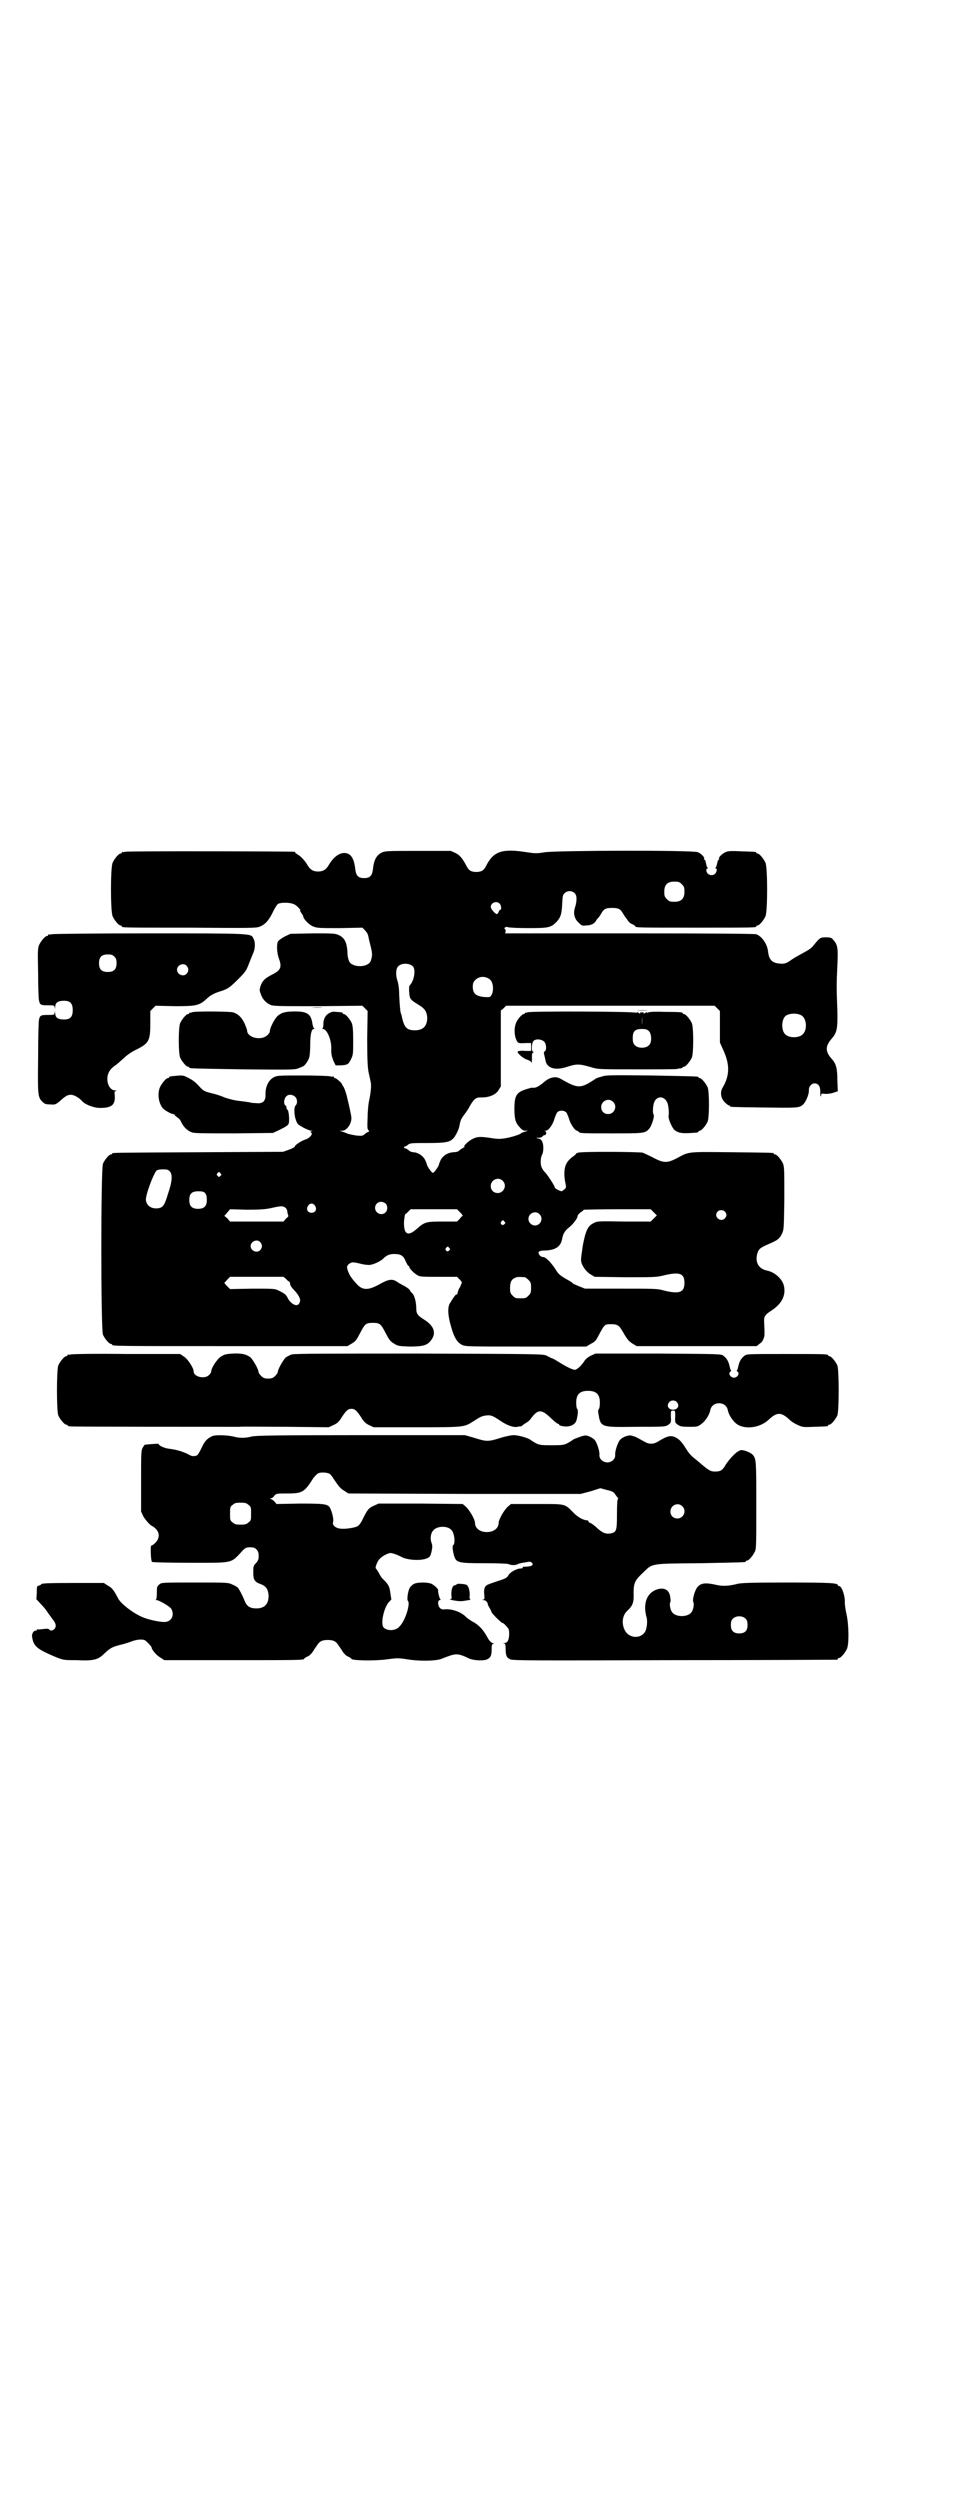 <?xml version="1.0" standalone="no"?>
<!DOCTYPE svg PUBLIC "-//W3C//DTD SVG 20010904//EN"
 "http://www.w3.org/TR/2001/REC-SVG-20010904/DTD/svg10.dtd">
<svg version="1.0" xmlns="http://www.w3.org/2000/svg"
 width="1100pt" height="2850pt" viewBox="0 0 1100 2850"
 preserveAspectRatio="xMidYMid meet">
<g transform="translate(0,2850) scale(0.5,-0.5)"
fill="#000000" stroke="none">
<path d="M286 3758 c-3 -1 -6 -1 -7 0 0 0 -1 0 -1 -2 0 -1 -1 -2 -3 -2 -4 0
-14 -12 -18 -21 -5 -11 -5 -111 0 -122 4 -9 14 -21 18 -21 2 0 3 -1 3 -2 0 -3
2 -3 155 -3 136 -1 151 -1 159 2 13 5 21 14 30 32 4 9 10 18 12 20 7 4 28 4
38 -1 6 -3 16 -14 13 -14 -1 0 1 -3 3 -6 2 -3 4 -6 4 -7 0 -6 13 -19 22 -23
10 -4 13 -4 62 -4 l51 1 6 -6 c3 -4 6 -7 6 -9 1 -1 1 -4 2 -6 0 -3 3 -13 5
-22 4 -16 4 -21 0 -33 -6 -15 -41 -16 -49 -1 -2 4 -4 12 -4 19 -1 25 -7 36
-22 42 -7 3 -16 3 -58 3 l-50 -1 -13 -6 c-9 -5 -14 -9 -16 -12 -3 -8 -2 -25 2
-37 8 -21 5 -28 -15 -38 -16 -8 -22 -14 -26 -25 -3 -9 -3 -11 0 -19 4 -12 11
-19 20 -24 8 -4 12 -4 110 -4 l102 1 6 -6 6 -6 -1 -62 c0 -51 1 -64 3 -77 2
-8 4 -19 5 -23 2 -8 0 -26 -4 -44 -1 -5 -3 -21 -3 -36 -1 -23 -1 -27 2 -30 2
-2 2 -3 1 -3 -1 0 -5 -2 -9 -5 -5 -5 -7 -5 -19 -4 -7 1 -16 3 -20 4 -4 2 -10
4 -13 5 l-6 2 6 0 c10 0 21 15 21 29 0 3 -2 13 -4 22 -2 9 -5 22 -7 30 -2 7
-5 16 -7 19 -2 3 -4 6 -4 7 0 2 -13 13 -15 13 -2 0 -3 1 -3 2 0 2 -1 2 -1 2
-1 -1 -4 -1 -7 0 -4 1 -32 2 -63 2 -54 0 -58 0 -66 -4 -12 -6 -20 -22 -19 -41
0 -14 -7 -20 -22 -18 -6 0 -13 1 -15 2 -2 0 -13 2 -23 3 -11 1 -25 5 -34 8 -8
4 -22 8 -31 10 -15 4 -16 4 -28 17 -8 9 -16 14 -24 18 -12 6 -11 6 -40 3 -2
-1 -3 -1 -3 -2 0 -1 -1 -2 -3 -2 -4 0 -14 -12 -18 -21 -7 -16 -2 -41 9 -50 6
-5 18 -11 21 -11 2 0 4 -1 4 -3 1 -1 4 -3 6 -5 3 -1 7 -6 9 -11 5 -11 15 -20
25 -23 6 -2 36 -2 96 -2 l88 1 17 8 c14 7 18 10 19 14 2 7 0 30 -3 31 -1 0 -2
2 -2 4 0 2 -1 5 -3 6 -4 3 -3 15 2 20 5 6 15 5 21 -1 5 -5 5 -15 1 -19 -6 -5
-3 -33 5 -43 4 -4 25 -15 31 -15 3 0 3 -1 0 -1 -3 -1 -3 -2 -1 -3 5 -3 -3 -13
-13 -16 -8 -2 -26 -14 -24 -16 0 -1 -5 -4 -13 -7 l-14 -5 -192 -1 c-201 -1
-198 -1 -198 -3 0 -1 -1 -2 -3 -2 -4 0 -14 -12 -18 -21 -5 -12 -5 -378 0 -390
4 -9 14 -21 18 -21 2 0 3 -1 3 -2 0 -3 17 -3 274 -3 l263 0 10 6 c9 5 11 9 19
24 11 21 13 23 29 23 16 0 18 -2 29 -23 8 -15 10 -19 19 -24 9 -6 11 -6 36 -7
32 0 41 3 50 16 11 16 5 32 -18 46 -14 9 -17 13 -17 25 0 16 -5 33 -11 36 -1
1 -3 4 -4 6 -1 2 -7 6 -12 9 -6 3 -13 7 -16 9 -11 8 -20 7 -41 -5 -27 -15 -40
-14 -54 3 -3 3 -7 8 -9 11 -5 5 -11 20 -11 25 0 5 7 10 12 11 3 0 11 -1 18 -3
7 -2 16 -3 20 -3 8 0 24 7 31 13 9 9 15 12 27 12 15 0 21 -4 26 -17 3 -6 5
-10 6 -10 1 0 2 -1 2 -2 0 -4 10 -14 18 -19 6 -4 11 -4 49 -4 l42 0 6 -6 c5
-5 6 -7 4 -10 -1 -2 -2 -4 -2 -5 0 -1 -2 -4 -4 -7 -1 -4 -3 -8 -3 -10 0 -2 -1
-3 -2 -2 -1 1 -6 -5 -15 -20 -6 -9 -5 -28 2 -52 7 -26 14 -37 25 -43 9 -4 10
-4 146 -4 l138 0 10 6 c10 5 12 7 19 21 13 24 13 24 28 24 14 0 18 -3 25 -15
11 -19 14 -23 23 -29 l10 -6 137 0 137 0 6 5 c6 4 8 7 11 16 1 3 1 12 0 32 -1
15 1 18 18 29 24 16 33 37 26 59 -5 14 -21 28 -37 31 -19 4 -28 18 -23 38 3
11 6 14 27 23 21 9 24 12 30 24 4 9 4 12 5 80 0 61 0 72 -3 79 -4 9 -14 21
-18 21 -2 0 -3 1 -3 2 0 2 -2 2 -95 3 -101 1 -98 2 -125 -13 -23 -12 -31 -12
-54 0 -9 5 -21 10 -25 12 -10 2 -138 3 -148 0 -3 -1 -5 -2 -4 -2 1 0 -3 -4 -9
-8 -14 -11 -18 -21 -18 -39 0 -9 2 -19 3 -23 1 -6 1 -8 -2 -11 -3 -2 -5 -4 -7
-5 -3 0 -16 6 -16 9 0 3 -14 25 -21 33 -3 3 -7 8 -8 11 -4 6 -4 23 0 30 4 7 4
24 0 31 -1 3 -5 6 -8 6 l-6 2 6 0 c4 0 8 1 9 3 1 2 4 3 5 3 4 0 5 8 1 9 -2 0
-2 1 1 1 6 0 14 10 19 23 2 7 5 14 6 16 2 6 10 8 17 6 3 -1 6 -3 7 -6 1 -2 4
-9 6 -16 4 -11 13 -23 17 -23 1 0 3 -1 4 -3 3 -3 14 -3 73 -3 75 0 78 0 87 10
6 6 13 29 11 32 -3 4 -2 18 0 26 5 19 26 19 32 -1 2 -7 3 -21 2 -26 -2 -6 7
-27 13 -33 10 -8 19 -9 53 -6 1 1 2 1 2 2 0 1 1 2 3 2 4 0 14 12 18 21 4 11 4
67 0 78 -4 9 -14 21 -18 21 -2 0 -3 1 -3 2 0 2 -1 2 -108 4 -95 1 -104 1 -114
-3 -6 -1 -13 -4 -15 -6 -32 -21 -38 -21 -75 0 -12 8 -25 6 -38 -4 -14 -12 -20
-15 -26 -15 -3 0 -6 0 -6 0 -1 0 -3 -1 -3 -1 -30 -8 -35 -14 -35 -48 0 -23 3
-32 13 -42 4 -5 8 -7 12 -7 l6 0 -6 -2 c-4 -1 -8 -2 -10 -4 -4 -3 -19 -8 -35
-11 -13 -2 -17 -2 -31 0 -25 4 -33 4 -43 -1 -10 -4 -24 -18 -20 -18 2 0 0 -1
-3 -3 -4 -2 -8 -5 -10 -7 -2 -2 -8 -3 -13 -3 -12 -1 -22 -7 -28 -17 -2 -5 -4
-9 -4 -10 0 -4 -11 -20 -14 -20 -3 0 -14 16 -14 20 0 1 -2 5 -4 10 -5 9 -15
16 -26 17 -4 0 -9 2 -12 5 -2 2 -6 4 -7 4 -2 0 -3 1 -3 2 0 1 1 2 2 2 1 0 5 2
7 4 5 4 9 4 44 4 42 0 51 2 59 10 6 6 14 22 15 32 2 10 4 14 10 22 3 4 9 12
12 18 10 18 15 22 25 22 19 -1 36 6 42 17 l5 8 0 86 0 87 6 5 6 6 238 0 238 0
6 -6 6 -6 0 -36 0 -36 9 -20 c14 -32 13 -56 -3 -83 -6 -10 -4 -24 5 -33 4 -4
8 -7 9 -7 2 0 3 -1 3 -2 0 -2 2 -2 76 -3 78 -1 81 -1 90 6 7 6 15 25 14 34 0
8 6 15 13 15 8 0 13 -6 13 -18 0 -6 0 -11 1 -12 0 0 1 1 1 3 0 4 1 4 10 3 6 0
14 1 19 3 l9 3 -1 26 c0 27 -3 37 -13 48 -15 17 -15 29 1 47 11 13 13 22 12
64 -2 51 -2 58 0 101 2 41 1 48 -10 60 -3 4 -6 5 -16 5 -13 0 -14 -1 -28 -18
-5 -7 -12 -11 -23 -17 -9 -5 -20 -11 -26 -15 -12 -9 -18 -11 -27 -10 -18 1
-26 8 -28 27 -2 18 -14 35 -27 40 -5 1 -82 2 -290 2 l-283 0 1 5 c0 3 -1 5 -2
5 -1 0 -1 1 0 3 2 2 4 2 8 1 2 -1 23 -2 46 -2 46 0 51 1 64 14 9 10 12 17 13
40 1 18 1 21 5 25 6 7 18 7 24 0 5 -5 5 -17 0 -33 -4 -12 -1 -25 8 -33 7 -7 8
-8 17 -7 12 0 20 4 24 12 2 3 4 5 5 6 1 1 3 4 6 9 6 11 11 13 25 13 14 0 19
-2 25 -13 3 -5 5 -8 6 -9 1 -1 3 -4 5 -7 2 -3 6 -7 10 -8 4 -2 7 -4 7 -5 0 -3
7 -3 138 -3 135 0 138 0 138 3 0 1 1 2 3 2 4 0 14 12 18 21 5 11 5 111 0 122
-4 9 -14 21 -18 21 -2 0 -3 1 -3 2 0 2 -1 2 -33 3 -20 1 -30 1 -35 -1 -9 -3
-19 -13 -17 -16 1 -1 0 -2 -1 -2 -1 0 -2 -3 -3 -7 -1 -5 -2 -9 -3 -10 -2 -2
-2 -3 0 -3 3 0 2 -8 -2 -12 -7 -7 -20 -2 -20 8 0 2 1 4 2 4 2 0 2 1 0 3 -1 1
-2 5 -3 10 -1 4 -2 7 -3 7 -1 0 -2 1 -1 2 2 3 -7 12 -14 15 -12 5 -321 4 -349
0 -19 -3 -22 -3 -42 0 -57 9 -76 2 -93 -32 -5 -10 -11 -13 -22 -13 -11 0 -17
3 -22 13 -9 17 -15 25 -25 30 l-11 5 -75 0 c-70 0 -75 0 -83 -4 -12 -6 -18
-17 -20 -39 -2 -14 -7 -19 -20 -19 -13 0 -18 5 -20 19 -3 29 -12 40 -29 38
-11 -2 -22 -11 -31 -26 -6 -11 -13 -16 -25 -16 -12 0 -19 5 -25 16 -6 10 -16
20 -22 23 -3 2 -5 3 -5 4 0 1 -1 2 -2 2 -6 1 -382 2 -386 0z m1270 -74 c5 -5
6 -7 6 -17 0 -16 -7 -23 -23 -23 -10 0 -12 1 -17 6 -5 5 -6 7 -6 17 0 16 7 23
23 23 10 0 12 -1 17 -6z m-416 -44 c4 -4 5 -14 2 -14 -1 0 -3 -2 -4 -5 -1 -3
-3 -5 -4 -5 -4 0 -14 12 -14 16 0 10 13 15 20 8z m-197 -144 c6 -9 2 -33 -9
-44 0 -1 -1 -8 0 -15 1 -15 2 -16 23 -29 13 -8 17 -15 18 -28 0 -19 -9 -29
-28 -29 -18 0 -24 6 -29 27 -1 5 -2 10 -3 11 -2 6 -3 23 -4 43 0 14 -2 26 -4
32 -4 12 -4 26 1 32 7 9 27 9 35 0z m176 -30 c7 -7 8 -25 3 -34 -4 -6 -4 -6
-18 -5 -18 2 -25 8 -25 23 0 8 1 11 6 16 9 9 24 9 34 0z m710 -81 c12 -7 14
-33 3 -43 -8 -9 -32 -9 -40 0 -9 8 -9 32 0 41 7 7 27 8 37 2z m-430 -197 c11
-10 3 -28 -11 -28 -9 0 -16 6 -16 16 0 14 17 22 27 12z m-1011 -159 c6 -8 5
-23 -5 -52 -8 -27 -12 -32 -27 -32 -13 0 -22 8 -23 19 -1 11 16 57 24 67 3 2
7 3 15 3 10 0 12 -1 16 -5z m115 -4 c3 -3 3 -3 0 -6 -3 -3 -4 -3 -6 0 -3 2 -3
3 -1 6 4 4 4 4 7 0z m644 -17 c11 -10 3 -28 -11 -28 -9 0 -16 6 -16 16 0 14
17 22 27 12z m-679 -28 c3 -4 4 -8 4 -16 0 -14 -6 -20 -20 -20 -14 0 -20 6
-20 20 0 15 6 20 21 20 9 0 12 -1 15 -4z m412 -24 c5 -5 5 -15 0 -20 -9 -9
-24 -2 -24 10 0 8 6 14 14 14 3 0 8 -2 10 -4z m-161 -5 c5 -8 1 -16 -8 -16 -9
0 -13 8 -8 16 2 3 5 5 8 5 3 0 6 -2 8 -5z m-67 -5 c2 -2 4 -6 4 -11 1 -4 2 -7
2 -7 1 0 -1 -3 -5 -6 l-6 -7 -61 0 -61 0 -6 7 -7 6 7 8 6 7 39 -1 c33 0 42 1
56 4 22 5 26 5 32 0z m398 -10 c4 -4 6 -7 6 -8 -1 0 -4 -3 -7 -7 l-6 -6 -33 0
c-37 0 -41 -1 -58 -16 -21 -19 -31 -14 -30 16 1 9 2 17 3 17 1 0 4 3 7 6 l5 5
53 0 53 0 7 -7z m442 0 c4 -4 7 -7 7 -7 0 0 -3 -3 -7 -7 l-7 -7 -61 0 c-60 1
-61 1 -70 -4 -13 -6 -18 -19 -24 -51 -2 -13 -4 -28 -4 -32 0 -11 10 -26 21
-33 l10 -6 70 -1 c64 0 71 0 87 4 37 9 48 5 48 -17 0 -22 -12 -26 -48 -17 -13
4 -23 4 -97 4 l-82 0 -15 6 c-7 3 -14 6 -13 6 1 1 -6 5 -15 10 -12 7 -17 11
-21 17 -10 17 -25 33 -31 33 -4 0 -7 2 -9 5 -5 7 -1 10 14 10 23 1 35 9 38 27
2 11 6 18 15 25 9 7 20 21 20 26 0 2 3 6 7 9 4 2 7 5 7 6 0 0 34 1 77 1 l76 0
7 -7z m162 2 c5 -5 5 -11 0 -16 -10 -10 -27 5 -16 16 4 4 12 4 16 0z m-423 -6
c10 -9 3 -26 -10 -26 -8 0 -15 7 -15 15 0 13 16 20 25 11z m-80 -17 c3 -3 3
-3 0 -6 -4 -5 -11 1 -7 6 4 4 4 4 7 0z m-557 -47 c5 -6 5 -12 0 -18 -7 -8 -22
-2 -22 9 0 11 15 17 22 9z m431 -13 c3 -3 3 -3 0 -6 -4 -5 -11 1 -7 6 4 4 4 4
7 0z m-372 -71 c3 -4 7 -6 7 -6 1 0 2 -2 2 -5 0 -3 3 -8 9 -14 12 -13 16 -22
13 -28 -1 -3 -3 -6 -5 -6 -6 -3 -18 6 -22 15 -4 8 -7 11 -22 18 -8 4 -12 4
-59 4 l-51 -1 -7 7 c-4 4 -6 7 -6 8 1 0 4 3 7 7 l6 6 61 0 61 0 6 -5z m545 4
c1 0 5 -3 8 -6 5 -5 6 -7 6 -18 0 -11 -1 -13 -6 -18 -6 -6 -7 -6 -18 -6 -11 0
-12 0 -18 6 -5 5 -6 7 -6 17 0 14 3 20 12 24 5 2 8 2 22 1z"/>
<path d="M118 3570 c-3 -1 -6 -1 -7 0 0 0 -1 0 -1 -2 0 -1 -1 -2 -3 -2 -4 0
-14 -12 -18 -21 -3 -7 -3 -16 -2 -64 0 -31 1 -59 2 -62 2 -10 4 -11 20 -11 15
0 15 0 16 -5 0 -5 0 -5 1 1 0 9 5 13 14 14 19 2 26 -4 26 -21 0 -17 -7 -23
-26 -21 -9 1 -14 5 -14 14 -1 6 -1 6 -1 2 -1 -6 -1 -6 -16 -6 -16 0 -18 -1
-20 -11 -1 -3 -2 -42 -2 -86 -1 -87 -1 -91 11 -102 4 -4 7 -5 17 -5 11 -1 12
0 21 7 13 12 18 15 26 15 7 0 19 -7 26 -15 6 -7 26 -15 40 -15 27 0 35 7 34
27 -1 10 -1 11 3 12 2 0 2 1 -2 1 -13 0 -21 18 -17 35 3 9 6 14 17 22 5 3 13
11 19 16 7 7 17 14 27 19 31 15 34 21 34 60 l0 29 6 6 6 6 44 -1 c50 0 56 1
75 19 7 6 14 10 26 14 20 6 24 9 45 30 14 14 17 18 22 31 3 8 8 20 10 25 6 12
6 28 1 36 -5 11 -4 11 -239 11 -119 0 -218 -1 -221 -2z m143 -51 c4 -4 5 -7 5
-15 0 -14 -6 -20 -20 -20 -14 0 -20 6 -20 20 0 14 6 20 20 20 8 0 11 -1 15 -5z
m165 -21 c5 -6 5 -12 0 -18 -7 -8 -22 -2 -22 9 0 11 15 17 22 9z"/>
<path d="M711 3403 c7 -1 19 -1 26 0 8 0 2 0 -12 0 -14 0 -20 0 -14 0z"/>
<path d="M1452 3397 c8 -1 20 -1 28 0 7 0 0 0 -15 0 -15 0 -21 0 -13 0z"/>
<path d="M438 3392 c-2 -1 -4 -1 -4 -1 -1 1 -2 0 -2 -1 0 -1 -1 -2 -3 -2 -4 0
-14 -12 -18 -21 -4 -11 -4 -67 0 -78 4 -9 14 -21 18 -21 2 0 3 -1 3 -2 0 -2 1
-2 122 -4 108 -1 118 -1 126 2 5 2 10 4 12 5 4 2 12 13 14 21 1 4 2 17 2 29 0
23 3 35 8 35 2 0 2 1 1 2 -2 0 -3 5 -4 10 -3 22 -12 28 -39 28 -21 0 -30 -2
-39 -9 -7 -5 -19 -28 -19 -35 0 -6 -8 -14 -17 -16 -17 -4 -35 5 -35 16 0 2 -3
10 -6 17 -7 14 -14 21 -26 25 -8 2 -90 3 -94 0z"/>
<path d="M751 3390 c-9 -5 -13 -14 -13 -25 0 -5 -1 -9 -2 -10 -2 0 -1 -1 1 -1
9 0 19 -24 19 -42 0 -6 0 -11 0 -12 0 -1 1 -4 1 -7 1 -3 3 -10 5 -14 l4 -8 11
0 c16 1 18 2 24 14 5 10 5 13 5 43 0 24 -1 33 -3 39 -4 9 -14 21 -18 21 -2 0
-3 1 -3 2 0 2 -1 2 -15 3 -8 1 -11 0 -16 -3z"/>
<path d="M1204 3392 c-2 -1 -4 -1 -4 -1 -1 1 -2 0 -2 -1 0 -1 -1 -2 -3 -2 -4
0 -15 -13 -18 -22 -4 -11 -3 -27 1 -36 4 -9 5 -9 23 -8 l11 0 0 -9 0 -9 -14 0
c-7 1 -14 0 -16 -1 -4 -2 11 -16 21 -19 6 -2 9 -4 10 -7 0 -2 1 1 1 8 0 14 0
14 3 15 1 2 1 2 0 2 -5 0 -4 21 1 25 5 5 18 4 24 -2 5 -5 6 -20 1 -22 -2 -1
-2 -3 -1 -8 1 -3 2 -9 3 -13 3 -17 21 -23 47 -15 25 8 29 8 60 -1 13 -4 21 -4
103 -4 49 0 90 0 91 1 1 1 4 1 7 1 3 1 5 2 5 2 0 1 1 2 3 2 4 0 14 12 18 21 4
11 4 67 0 78 -4 9 -14 21 -18 21 -2 0 -3 1 -3 2 0 2 -3 3 -41 3 -26 1 -37 0
-39 -2 -2 -2 -2 -1 -1 1 1 1 -1 1 -4 -1 -3 -2 -5 -3 -4 -1 1 1 0 2 -4 2 -4 0
-5 -1 -4 -2 1 -2 -1 -1 -4 1 -3 2 -5 2 -4 1 1 -2 1 -3 -1 -1 -4 3 -243 4 -248
1z m261 -28 c0 -5 0 -1 0 8 0 9 0 13 0 9 1 -5 1 -13 0 -17z m16 -15 c6 -6 7
-24 1 -31 -7 -9 -27 -9 -34 0 -3 3 -4 8 -4 15 0 16 5 21 21 21 9 0 12 -1 16
-5z"/>
<path d="M162 2612 c-3 -1 -6 -1 -7 0 0 0 -1 0 -1 -2 0 -1 -1 -2 -3 -2 -4 0
-14 -12 -18 -21 -4 -11 -4 -103 0 -114 4 -9 14 -21 18 -21 2 0 3 -1 3 -2 0 0
2 -2 6 -2 4 -1 330 -1 385 -1 10 1 60 0 112 0 l93 -1 11 5 c9 4 13 8 19 18 10
15 14 19 22 19 8 0 12 -4 22 -19 6 -10 10 -14 18 -18 l11 -5 98 0 c110 0 108
0 130 14 17 11 20 12 30 13 10 1 14 -1 32 -13 15 -10 29 -15 38 -13 3 1 7 1 8
1 1 0 2 1 3 2 1 1 4 3 7 5 4 2 9 6 12 10 16 22 24 23 45 3 8 -8 16 -14 17 -14
2 0 3 -1 3 -2 0 -3 14 -5 21 -4 11 2 17 7 19 15 3 13 4 23 1 25 -1 1 -2 7 -2
14 0 19 8 27 27 27 19 0 27 -8 27 -27 0 -7 -1 -13 -2 -14 -2 -2 -2 -5 -2 -7 6
-36 3 -35 87 -34 68 0 67 0 75 6 4 3 5 5 4 17 0 14 0 14 5 14 5 0 5 0 5 -14
-1 -12 0 -14 4 -17 7 -5 9 -6 29 -6 16 0 18 0 26 6 9 6 19 21 21 32 4 21 36
21 40 0 2 -11 12 -26 21 -32 19 -13 53 -8 72 10 19 18 29 18 48 0 4 -4 12 -9
19 -12 11 -5 12 -5 38 -4 30 1 31 1 31 3 0 1 1 2 3 2 4 0 14 12 18 21 4 11 4
103 0 114 -4 9 -14 21 -18 21 -2 0 -3 1 -3 2 0 3 -12 3 -98 3 -86 0 -88 0 -93
-4 -8 -6 -12 -14 -14 -24 -1 -4 -2 -8 -3 -9 -1 0 -1 -2 1 -3 6 -4 0 -14 -8
-14 -8 0 -14 10 -8 14 2 1 2 3 1 3 -1 1 -2 5 -3 9 -2 10 -6 18 -14 24 -5 4 -6
4 -149 5 l-143 0 -11 -5 c-8 -4 -13 -9 -17 -16 -4 -5 -9 -11 -13 -13 -5 -4 -6
-4 -16 0 -5 2 -16 8 -24 13 -8 5 -16 10 -18 10 -2 1 -7 3 -12 6 -9 4 -9 4
-292 5 -197 0 -285 0 -290 -2 -4 -1 -11 -5 -14 -7 -6 -6 -18 -27 -18 -33 0 -2
-3 -6 -6 -9 -5 -5 -8 -6 -16 -6 -8 0 -11 1 -16 6 -3 3 -6 7 -6 9 0 6 -12 27
-18 33 -9 7 -19 10 -40 9 -17 -1 -20 -2 -28 -7 -9 -6 -22 -26 -22 -34 0 -2 -2
-5 -5 -8 -10 -10 -35 -4 -35 8 0 8 -13 28 -22 34 l-9 6 -122 0 c-67 1 -124 0
-127 -1z m1382 -108 c8 -8 3 -18 -8 -18 -11 0 -16 10 -8 18 4 4 12 4 16 0z"/>
<path d="M485 2426 c-11 -5 -17 -10 -24 -25 -4 -9 -9 -17 -10 -18 -3 -3 -12
-4 -17 -1 -14 8 -31 13 -48 15 -10 1 -24 7 -24 11 0 1 -27 -1 -32 -2 0 0 -2
-3 -4 -6 -4 -7 -4 -11 -4 -77 l0 -69 5 -11 c5 -9 18 -23 22 -23 0 0 4 -3 7 -6
9 -10 8 -21 -1 -31 -4 -4 -8 -7 -10 -7 -2 0 -1 -35 2 -37 1 -1 40 -2 87 -2
100 0 92 -2 119 27 7 8 11 9 23 8 7 0 14 -8 14 -15 1 -11 0 -14 -6 -21 -6 -6
-6 -8 -6 -21 0 -17 3 -22 18 -27 12 -5 16 -12 17 -26 0 -19 -9 -29 -28 -29
-15 0 -22 5 -27 18 -4 10 -11 24 -15 29 -1 1 -6 5 -12 7 -10 5 -10 5 -86 5
-74 0 -76 0 -81 -4 -6 -5 -6 -6 -6 -19 0 -10 -1 -15 -2 -16 -2 0 -1 -1 1 -1 6
0 31 -15 34 -20 8 -15 0 -30 -16 -30 -13 0 -39 6 -52 12 -22 10 -47 30 -53 41
-10 19 -14 25 -24 30 l-9 6 -66 0 c-65 0 -77 -1 -77 -3 0 -1 -2 -2 -5 -3 -5
-1 -5 -2 -5 -16 l-1 -15 12 -13 c6 -6 12 -14 13 -16 1 -2 6 -8 10 -14 10 -12
11 -18 7 -24 -4 -5 -9 -6 -13 -2 -1 2 -5 2 -13 1 -7 -1 -12 -1 -13 -1 -1 1 -2
0 -2 -1 0 -1 -1 -2 -1 -2 -5 2 -10 -5 -10 -12 3 -23 10 -29 52 -47 20 -8 20
-8 50 -8 39 -2 49 1 63 15 13 12 17 15 37 20 9 2 21 6 26 8 5 2 14 4 19 4 10
0 11 -1 18 -8 5 -5 8 -9 8 -10 0 -5 12 -19 20 -23 l9 -6 154 0 c147 0 165 0
165 3 0 1 3 3 7 5 4 1 9 6 12 10 3 5 7 11 10 15 6 10 12 13 25 13 13 0 19 -3
25 -13 3 -4 7 -10 10 -15 3 -4 8 -9 12 -10 4 -2 7 -4 7 -5 0 -4 56 -5 82 -1
23 3 25 3 45 0 29 -5 70 -4 81 2 5 2 13 5 19 7 13 4 21 3 41 -7 11 -5 34 -6
42 -2 8 4 10 9 10 23 0 10 1 12 4 12 2 0 1 1 -2 2 -3 1 -7 5 -10 10 -10 19
-19 29 -32 37 -8 4 -16 10 -19 13 -11 11 -31 18 -47 17 -6 -1 -9 0 -12 3 -5 5
-6 18 0 18 2 0 2 1 1 2 -2 1 -6 17 -5 20 1 3 -9 12 -15 15 -9 4 -32 4 -40 0
-4 -2 -8 -6 -10 -9 -4 -8 -7 -27 -4 -30 6 -6 -6 -45 -19 -58 -9 -11 -29 -11
-37 -2 -7 10 2 49 15 60 2 2 4 4 3 4 0 1 -1 6 -2 13 -2 15 -3 19 -16 32 -4 3
-8 10 -11 16 -3 5 -6 9 -6 9 -1 0 -1 3 0 6 4 13 10 20 25 27 8 3 8 3 18 0 6
-2 12 -5 14 -6 13 -8 45 -10 59 -4 7 3 8 4 11 16 2 10 2 13 0 19 -4 10 -2 23
4 29 8 10 32 11 41 1 7 -6 10 -32 4 -35 -2 -1 -1 -12 2 -23 5 -17 9 -18 70
-18 35 0 52 -1 55 -2 5 -3 16 -3 21 0 3 2 11 3 23 5 4 1 7 0 9 -2 5 -6 -2 -9
-19 -9 -1 0 -3 -1 -2 -2 1 -1 -2 -2 -5 -2 -9 0 -25 -9 -28 -16 -3 -5 -6 -7
-25 -13 -12 -4 -23 -8 -24 -9 -5 -3 -7 -10 -6 -20 1 -10 1 -12 -2 -13 -4 0 -3
-1 0 -1 5 0 9 -4 10 -8 0 -2 2 -7 5 -11 2 -4 4 -8 4 -9 0 -2 22 -24 24 -24 2
0 6 -3 9 -7 6 -6 7 -8 7 -18 0 -14 -4 -21 -11 -21 -3 0 -3 -1 0 -1 2 -1 3 -4
3 -13 0 -14 2 -19 10 -23 5 -3 49 -3 374 -2 203 0 370 1 372 1 1 0 2 1 2 2 0
1 1 2 3 2 4 0 14 12 18 21 5 12 4 56 -1 78 -2 9 -4 21 -4 27 1 15 -7 38 -13
38 -2 0 -3 1 -3 2 0 5 -19 6 -116 6 -85 0 -104 -1 -113 -3 -19 -5 -34 -6 -50
-2 -23 5 -33 4 -41 -5 -6 -7 -12 -27 -10 -34 3 -6 0 -20 -5 -25 -9 -10 -33
-10 -42 0 -5 5 -8 19 -5 25 1 2 0 9 -1 14 -3 15 -16 20 -33 13 -21 -9 -29 -33
-20 -64 2 -9 0 -27 -5 -33 -12 -16 -38 -12 -46 7 -7 16 -4 33 7 43 12 11 15
19 14 40 0 23 3 29 21 46 23 22 15 21 130 22 104 2 105 2 105 4 0 1 1 2 3 2 4
0 14 12 18 21 3 6 3 20 3 105 0 99 0 106 -8 115 -4 5 -19 11 -26 11 -9 -1 -23
-15 -35 -32 -8 -14 -12 -17 -25 -17 -11 0 -15 3 -35 20 -8 7 -16 13 -18 15 -2
2 -7 7 -10 12 -12 19 -16 24 -24 29 -13 8 -21 6 -44 -8 -10 -6 -20 -6 -30 0
-7 4 -20 11 -23 12 -1 0 -4 1 -7 2 -7 2 -22 -4 -27 -11 -5 -7 -11 -26 -10 -33
0 -5 -1 -8 -5 -12 -11 -11 -32 -3 -31 12 1 7 -5 26 -10 33 -2 3 -8 7 -13 9 -8
3 -9 3 -19 0 -6 -2 -13 -5 -16 -6 -21 -14 -21 -14 -51 -14 -30 0 -30 0 -51 14
-8 4 -26 9 -36 9 -5 0 -20 -3 -32 -7 -26 -8 -30 -8 -58 1 l-21 6 -237 0 c-199
0 -239 -1 -249 -3 -15 -4 -29 -4 -43 0 -14 3 -39 4 -47 1z m267 -86 c2 -1 6
-6 9 -11 12 -18 16 -23 25 -28 l9 -6 265 -1 265 0 23 6 22 7 15 -4 c13 -3 16
-5 19 -10 2 -3 5 -7 6 -8 1 -2 1 -3 0 -3 -1 0 -2 -12 -2 -34 0 -38 -1 -41 -14
-44 -11 -2 -19 1 -31 12 -5 5 -12 10 -14 11 -3 1 -5 2 -6 4 0 2 -2 3 -4 3 -8
0 -22 8 -32 19 -19 19 -16 18 -82 18 l-59 0 -7 -6 c-8 -7 -21 -29 -21 -37 0
-12 -11 -21 -27 -21 -16 0 -27 9 -27 21 0 8 -13 30 -21 37 l-7 6 -96 1 -96 0
-11 -5 c-12 -5 -15 -10 -25 -30 -3 -7 -8 -14 -11 -16 -5 -4 -31 -8 -41 -6 -10
1 -18 8 -16 14 2 5 -1 20 -5 29 -5 13 -9 14 -70 14 l-54 -1 -4 5 c-2 2 -5 5
-8 6 -3 1 -3 2 -1 2 2 0 6 2 8 6 5 5 5 5 30 5 34 0 39 3 59 35 3 4 8 9 11 11
7 3 20 2 26 -1z m-185 -71 c6 -4 6 -6 6 -20 0 -14 0 -16 -6 -20 -4 -4 -7 -5
-18 -5 -11 0 -14 1 -18 5 -6 4 -6 6 -6 20 0 14 0 16 6 20 4 4 7 5 18 5 11 0
14 -1 18 -5z m990 -3 c11 -10 3 -28 -11 -28 -9 0 -16 6 -16 16 0 14 17 22 27
12z m145 -257 c3 -3 4 -7 4 -14 0 -13 -6 -19 -19 -19 -13 0 -19 6 -19 19 0 7
1 11 4 14 7 8 23 8 30 0z"/>
<path d="M1042 2088 c0 -1 -1 -2 -3 -2 -6 0 -9 -9 -9 -21 1 -10 1 -11 -3 -11
-2 0 2 -2 10 -3 11 -2 17 -2 27 0 7 1 12 2 10 2 -2 1 -3 3 -2 11 0 11 -3 21
-8 23 -5 2 -22 3 -22 1z"/>
</g>
</svg>

